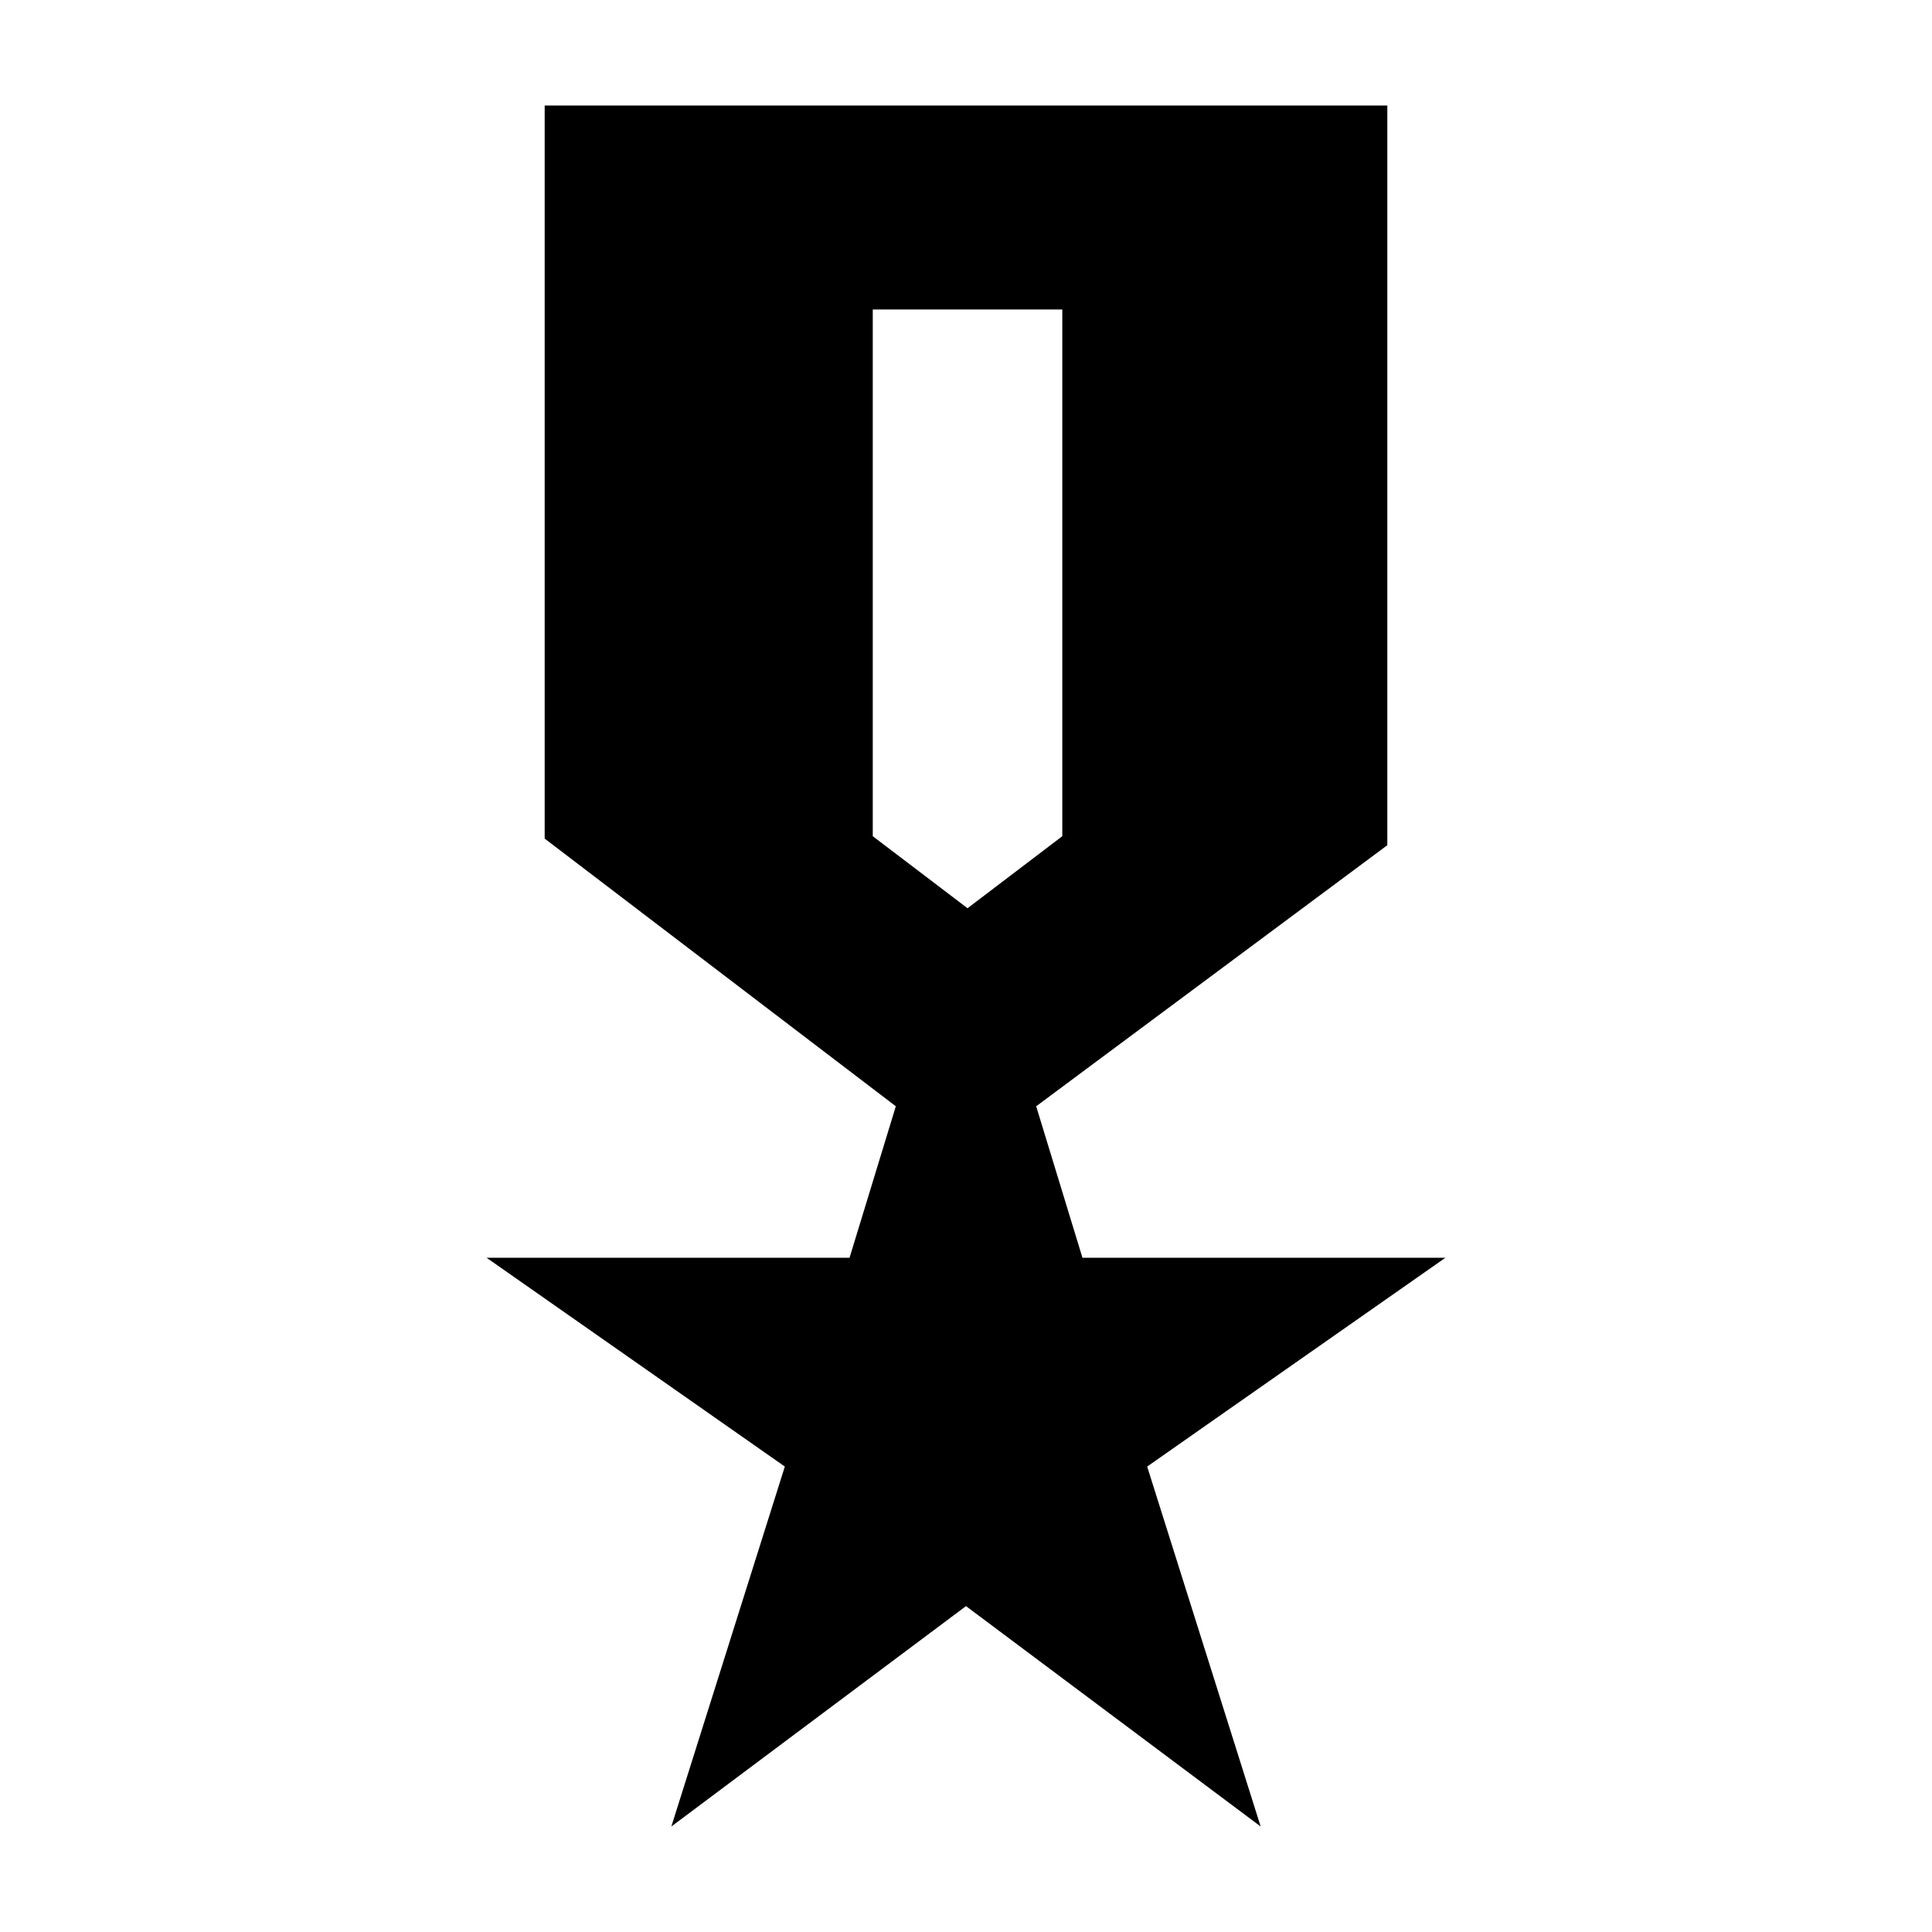 <svg xmlns="http://www.w3.org/2000/svg" height="20" viewBox="0 -960 960 960" width="20"><path d="m333.59-52.43 56.39-178.85L241.8-335.02h180.33l23-75.28-174.48-133v-364.27h418.7v367.55L514.87-410.3l23 75.28H718.2L570.02-231.28l56.39 178.85L480-161.93 333.59-52.43ZM480.76-508.7l47.09-35.8v-261.72h-94.18v261.72l47.09 35.8Z"/></svg>
